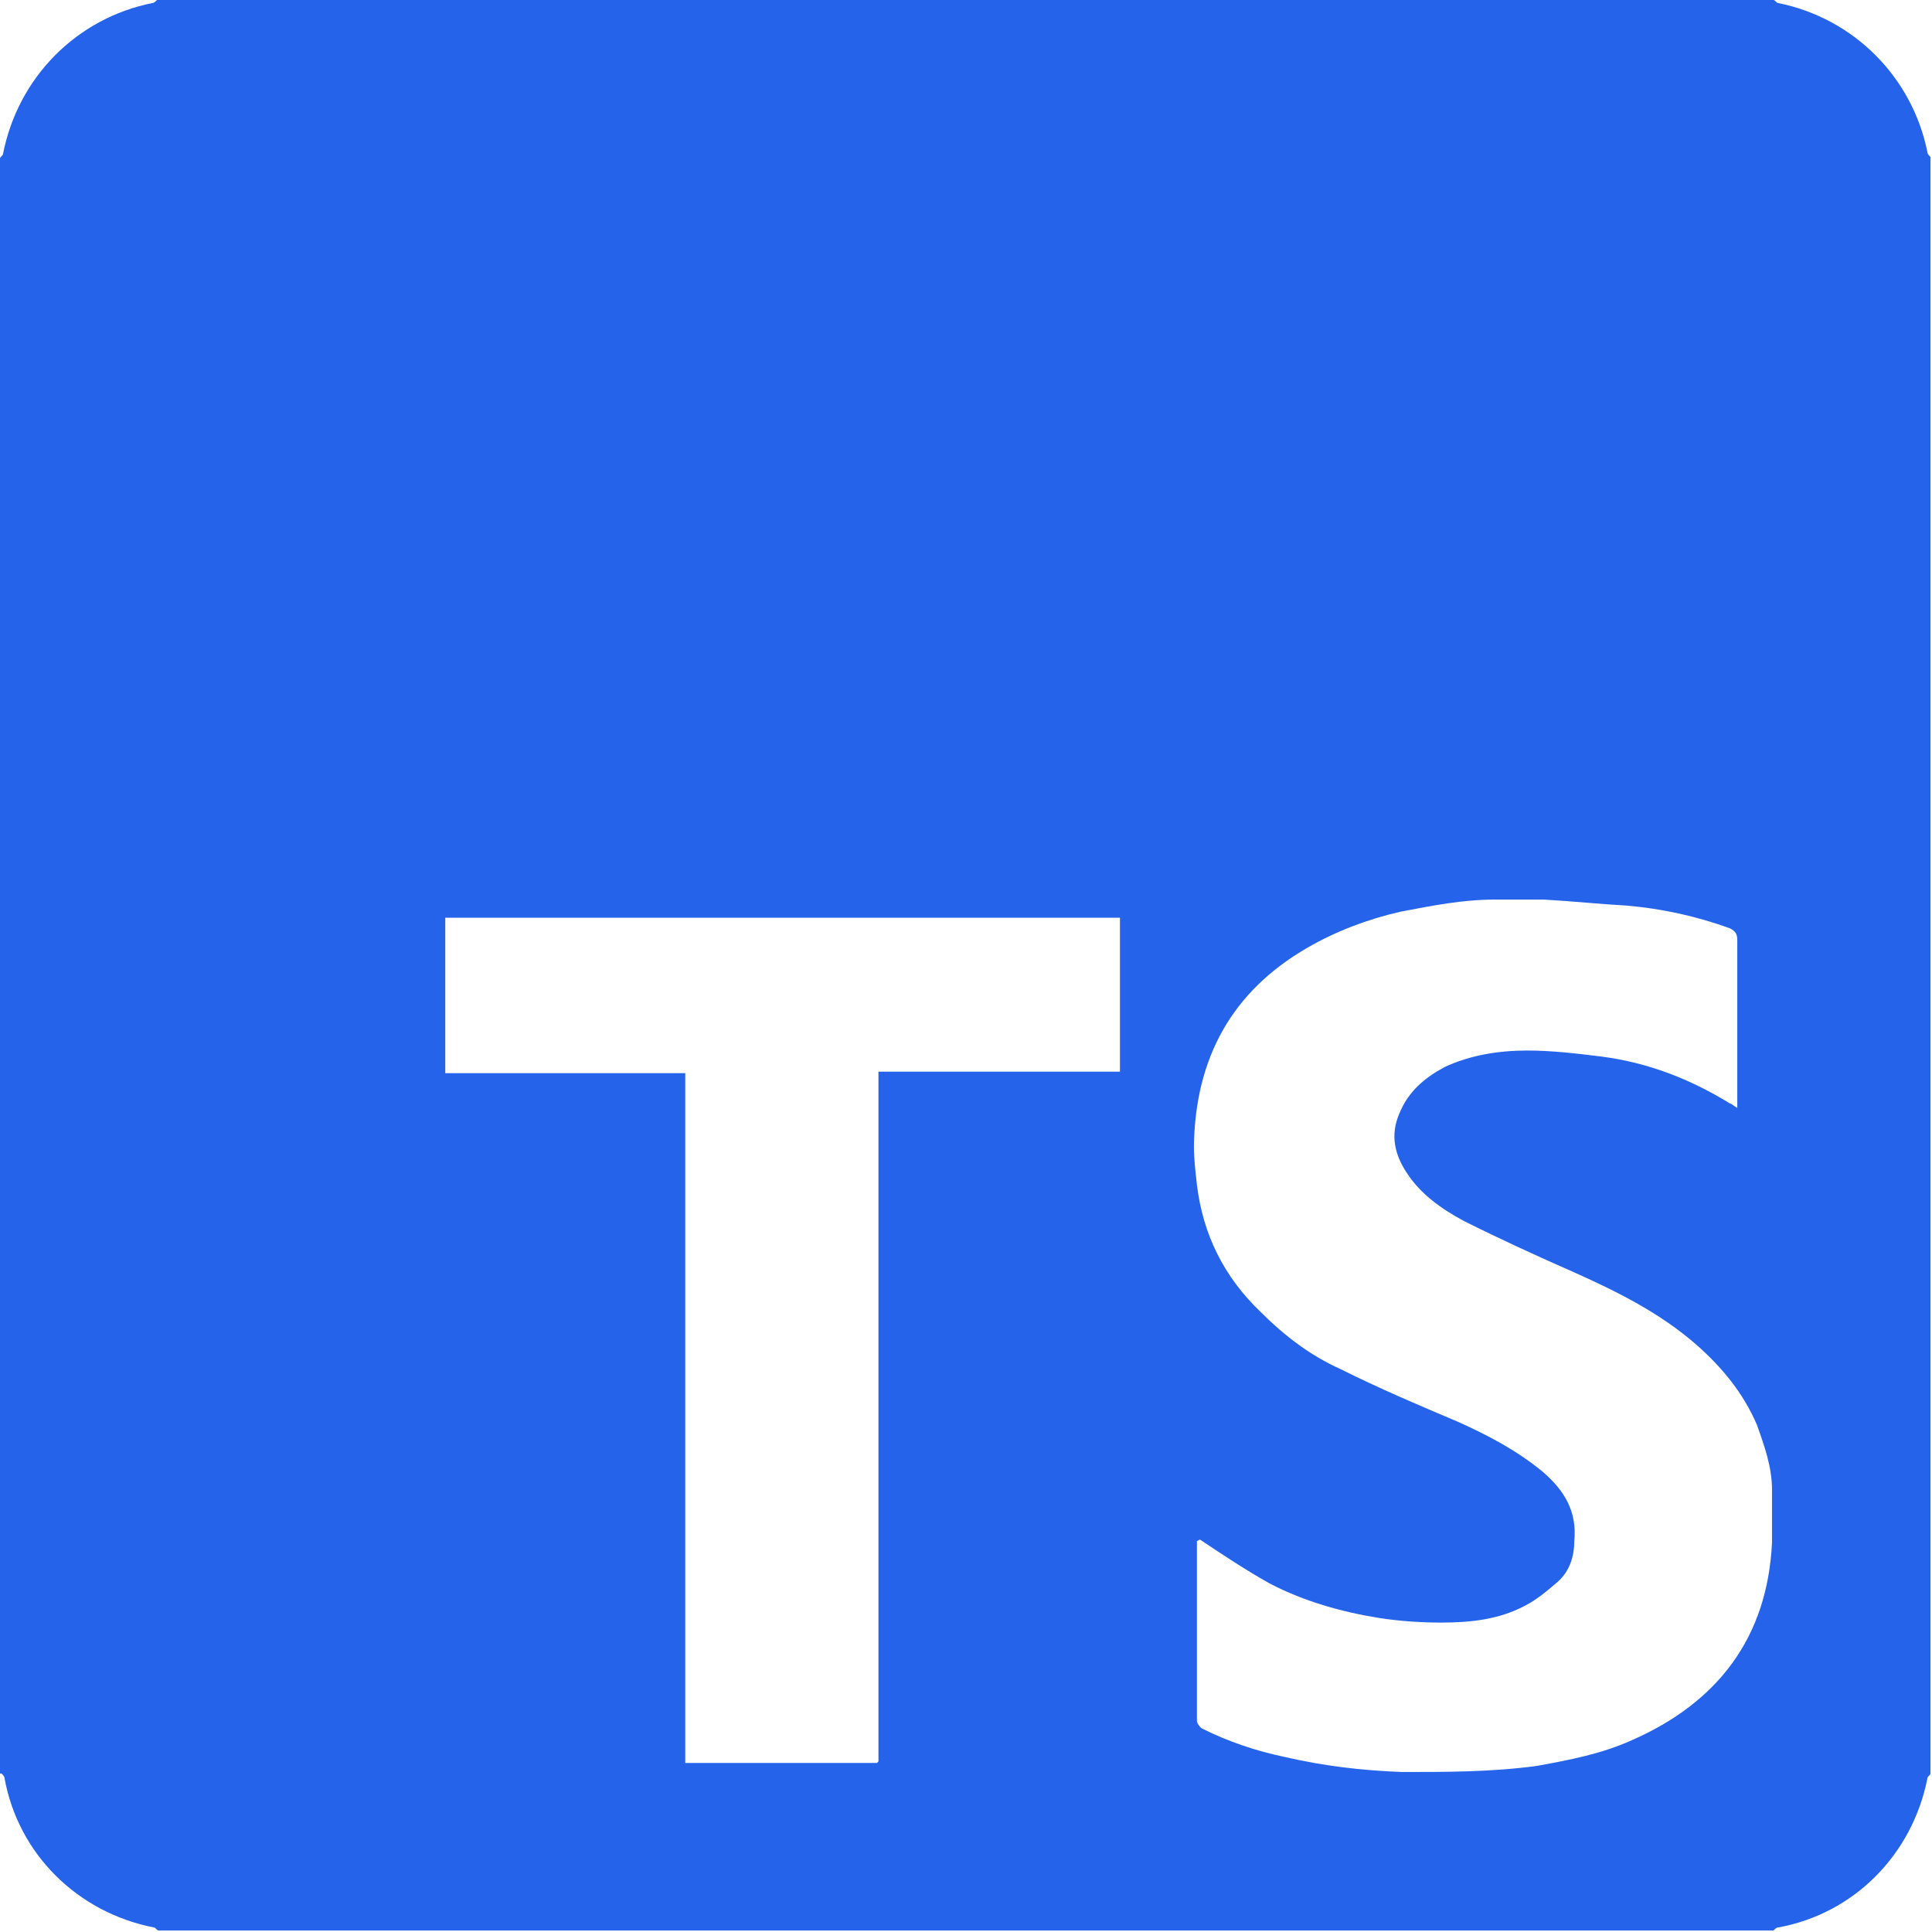 <?xml version="1.0" encoding="UTF-8"?>
<svg xmlns="http://www.w3.org/2000/svg" version="1.1" viewBox="0 0 128 128">
  <defs>
    <style>
      .cls-1 {
        fill: #2563eb;
      }
    </style>
  </defs>
  <!-- Generator: Adobe Illustrator 28.7.8, SVG Export Plug-In . SVG Version: 1.2.0 Build 200)  -->
  <g>
    <g id="Capa_1">
      <path class="cls-1" d="M0,117.5C0,81.8,0,46.2,0,10.5c0-.1.2-.2.2-.3C1.2,5.1,5.1,1.2,10.1.2c.1,0,.2-.1.3-.2,35.7,0,71.4,0,107.1,0,.1,0,.2.2.3.2,5,1,8.9,4.9,9.9,9.9,0,.1.1.2.2.3v107.1c0,.1-.2.2-.2.3-1,5.1-4.9,9-9.9,9.9-.1,0-.2.1-.3.2H10.5c-.1,0-.2-.2-.3-.2-5.1-1-9-4.9-9.9-9.9,0-.1-.1-.2-.2-.3ZM79.3,102.1s0,0,0,.1c0,3.9,0,7.9,0,11.8,0,.2.2.4.3.5,1.8.9,3.6,1.5,5.5,1.9,2.6.6,5.1.9,7.8,1,3,0,5.9,0,8.9-.4,2.2-.4,4.3-.8,6.3-1.7,5.7-2.5,9-6.8,9.3-13.1,0-1.2,0-2.3,0-3.5,0-1.5-.5-2.9-1-4.3-.9-2.1-2.3-3.8-4-5.3-2.4-2.1-5.2-3.5-8.1-4.8-2.5-1.1-4.9-2.2-7.3-3.4-1.5-.8-2.9-1.8-3.8-3.2-.8-1.2-1.1-2.5-.5-3.9.6-1.5,1.7-2.4,3-3.1,1.7-.8,3.6-1.1,5.5-1.1,1.6,0,3.3.2,4.9.4,3.1.4,5.9,1.5,8.5,3.1.1,0,.3.2.5.3v-.6c0-3.5,0-7,0-10.5,0-.4-.1-.6-.5-.8-2.2-.8-4.5-1.3-6.8-1.5-1.8-.1-3.7-.3-5.5-.4-1.1,0-2.2,0-3.3,0-2.1,0-4.1.4-6.2.8-2.2.5-4.3,1.3-6.2,2.4-5,2.9-7.4,7.3-7.5,13.1,0,.9.1,1.7.2,2.6.4,3.3,1.8,6.1,4.2,8.4,1.6,1.6,3.3,2.9,5.3,3.8,2.6,1.3,5.2,2.4,7.8,3.5,2,.9,3.9,1.9,5.6,3.3,1.4,1.2,2.3,2.6,2.1,4.6,0,1-.3,2-1.1,2.7-.7.6-1.4,1.2-2.2,1.6-1.7.9-3.6,1.1-5.5,1.1-1.4,0-2.8-.1-4.1-.3-2.5-.4-5-1.1-7.3-2.3-1.6-.9-3.1-1.9-4.6-2.9ZM58.2,116.7v-45.7h16v-10.2H29.5v10.3h15.9v45.7h12.7Z"/>
    </g>
  </g>
</svg>